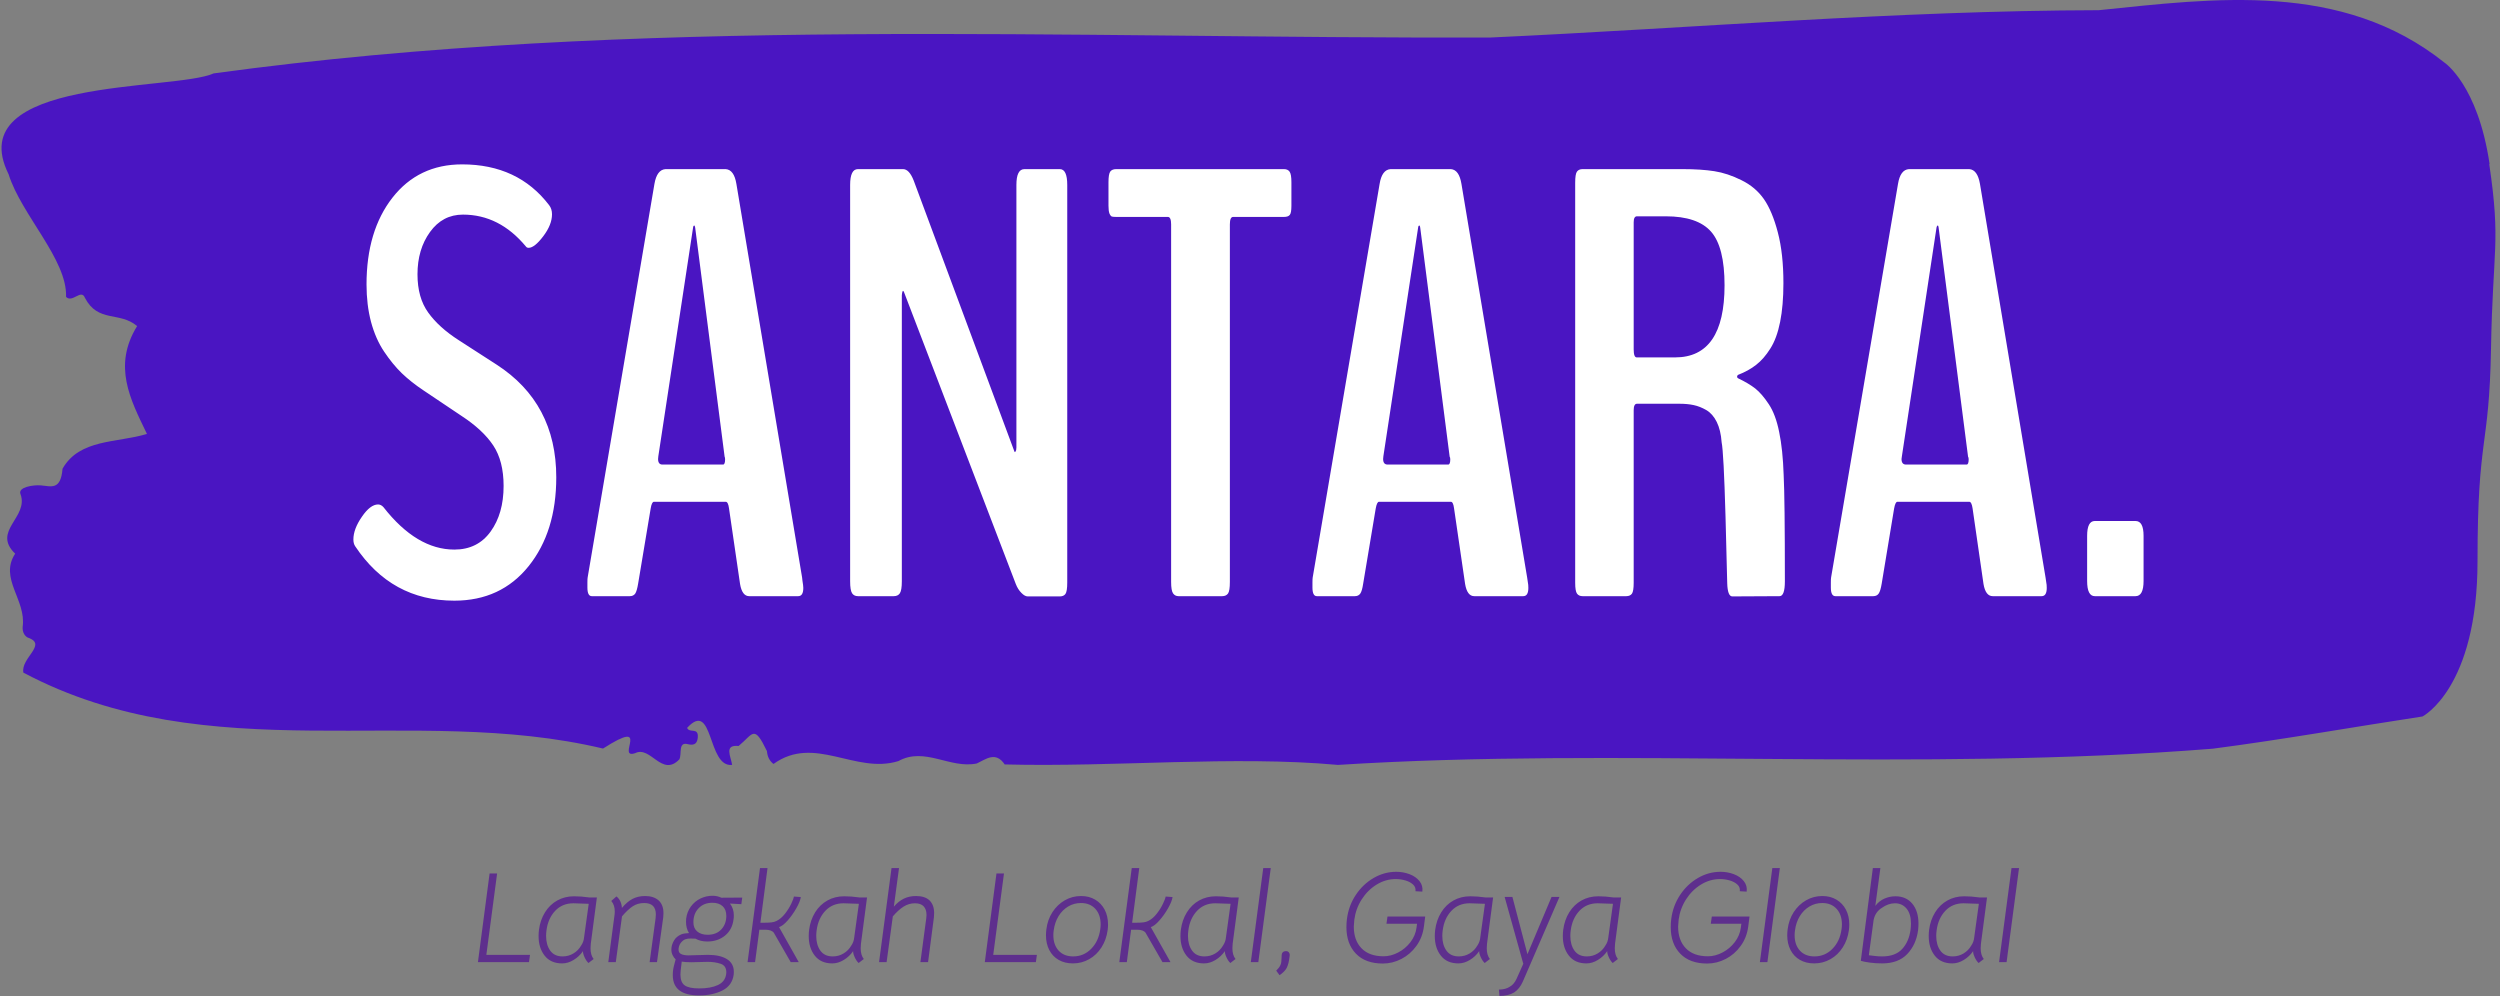 <svg xmlns="http://www.w3.org/2000/svg" version="1.1" xmlns:xlink="http://www.w3.org/1999/xlink" xmlns:svgjs="http://svgjs.dev/svgjs" width="2000" height="797" viewBox="0 0 2000 797"><rect x="0" y="0" width="2000" height="797" fill="#808080" stroke="none"/><g transform="matrix(1,0,0,1,-1.211,-0.126)"><svg viewBox="0 0 396 158" data-background-color="#ffffff" preserveAspectRatio="xMidYMid meet" height="797" width="2000" xmlns="http://www.w3.org/2000/svg" xmlns:xlink="http://www.w3.org/1999/xlink"><g id="tight-bounds" transform="matrix(1,0,0,1,0.24,0.025)"><svg viewBox="0 0 395.52 157.95" height="157.95" width="395.52"><g><svg viewBox="0 0 395.52 157.95" height="157.95" width="395.52"><g><svg viewBox="0 0 395.52 157.95" height="157.95" width="395.52"><g id="textblocktransform"><svg viewBox="0 0 395.52 157.95" height="157.95" width="395.52" id="textblock"><g><svg viewBox="0 0 395.52 121.331" height="121.331" width="395.52"><path d="M394.594 26.023C392.735 13.429 387.435 9.928 387.435 9.928 371.165-3.044 350.86-0.248 332.619 1.616 300.414 1.691 268.339 4.462 236.208 5.948 168.767 6.175 100.749 2.447 33.643 11.641 27.339 14.462-6.54 12.195 1.121 27.635 3.129 34.058 10.456 41.187 10.232 47.081 11.236 48.113 12.631 45.746 13.226 47.232 15.309 51.237 18.711 49.348 21.501 51.715 17.614 58.038 20.403 63.302 23.062 68.818 18.377 70.254 12.371 69.574 9.675 74.334 9.396 77.785 7.89 77.13 6.235 76.979 5.026 76.878 2.59 77.256 2.999 78.339 4.394 82.042-1.594 84.183 2.162 87.81-0.422 91.739 3.948 95.14 3.353 99.397 3.278 100.253 3.687 100.984 4.338 101.185 7.22 102.268 3.018 104.384 3.464 106.676 33.029 122.343 65.104 111.512 95.394 118.716 103.259 113.678 97.346 120.505 100.489 119.447 102.943 118.212 104.728 123.326 107.499 120.429 107.927 119.598 107.276 117.633 108.8 118.011 109.6 118.212 110.307 118.162 110.418 117.003 110.586 115.265 109.117 116.348 108.726 115.442 112.947 110.857 111.906 121.764 115.866 121.311 115.68 119.976 114.528 118.061 116.889 118.313 119.232 116.399 119.306 114.812 121.389 119.119 121.463 120.051 121.835 120.706 122.43 121.159 128.938 116.474 135.409 122.822 142.233 120.706 146.417 118.389 150.433 121.965 154.672 121.084 156.16 120.379 157.666 119.119 159.098 121.235 176.632 121.688 195.319 119.799 211.943 121.311 256.364 118.489 303.836 122.469 350.674 118.741 361.719 117.306 373.192 115.265 383.958 113.628 383.958 113.628 392.679 109.145 392.679 88.994S394.538 71.362 394.817 55.317C395.096 39.272 396.398 38.617 394.538 26.023Z" opacity="1" fill="#4a15c2" data-fill-palette-color="tertiary"></path><g transform="matrix(1,0,0,1,55.768,26.069)"><svg width="283.983" viewBox="1 -35.5 147.18 35.87" height="69.194" data-palette-color="#ffffff"><path d="M9.94-35.5L9.94-35.5Q14.53-35.5 17.09-32.15L17.09-32.15Q17.33-31.84 17.33-31.4L17.33-31.4Q17.33-30.54 16.61-29.59 15.89-28.64 15.41-28.64L15.41-28.64Q15.26-28.64 15.19-28.74L15.19-28.74Q13.01-31.37 10.01-31.37L10.01-31.37Q8.33-31.37 7.3-29.94 6.27-28.52 6.27-26.46L6.27-26.46Q6.27-24.54 7.15-23.32 8.03-22.09 9.67-21.04L9.67-21.04 12.77-19.04Q17.68-15.87 17.68-9.77L17.68-9.77Q17.68-5.3 15.41-2.47 13.13 0.37 9.3 0.37L9.3 0.37Q4.13 0.37 1.15-4.1L1.15-4.1Q1-4.32 1-4.66L1-4.66Q1-5.52 1.7-6.53 2.39-7.54 3.03-7.54L3.03-7.54Q3.27-7.54 3.47-7.32L3.47-7.32Q6.2-3.83 9.3-3.83L9.3-3.83Q11.21-3.83 12.28-5.31 13.35-6.79 13.35-9.06L13.35-9.06Q13.35-11.11 12.5-12.39 11.65-13.67 9.89-14.82L9.89-14.82 6.76-16.92Q5.74-17.6 4.98-18.33 4.22-19.07 3.53-20.1 2.83-21.14 2.45-22.55 2.08-23.95 2.08-25.63L2.08-25.63Q2.08-30.03 4.21-32.76 6.35-35.5 9.94-35.5ZM23.73 0L20.6 0Q20.24 0 20.24-0.71L20.24-0.71 20.24-1.12Q20.24-1.44 20.26-1.54L20.26-1.54 25.75-33.89Q25.95-35.06 26.66-35.11L26.66-35.11 31.61-35.11Q32.3-35.06 32.49-33.89L32.49-33.89 37.89-1.54Q37.89-1.46 37.92-1.27 37.96-1.07 37.97-0.93 37.99-0.78 37.99-0.68L37.99-0.68Q37.99 0 37.57 0L37.57 0 33.54 0Q32.96 0 32.79-1L32.79-1 31.88-7.23Q31.81-7.76 31.61-7.76L31.61-7.76 25.71-7.76Q25.53-7.76 25.44-7.2L25.44-7.2 24.41-1.03Q24.31-0.42 24.17-0.21 24.02 0 23.73 0L23.73 0ZM26.41-10.82L26.41-10.82 31.39-10.82Q31.56-10.82 31.56-11.25L31.56-11.25Q31.56-11.4 31.52-11.47L31.52-11.47 29.1-30.3Q29.07-30.47 29.03-30.47L29.03-30.47Q28.95-30.47 28.93-30.32L28.93-30.32 26.07-11.5Q26.05-11.33 26.05-11.28L26.05-11.28Q26.05-10.82 26.41-10.82ZM45.43 0L42.48 0Q42.16 0 42-0.24 41.84-0.49 41.84-1.22L41.84-1.22 41.84-33.81Q41.84-35.11 42.48-35.11L42.48-35.11 46.19-35.11Q46.7-35.11 47.07-34.16L47.07-34.16 55.34-11.91Q55.39-11.74 55.49-12.01L55.49-12.01 55.51-12.23 55.51-33.81Q55.51-35.11 56.17-35.11L56.17-35.11 59.08-35.11Q59.69-35.11 59.69-33.81L59.69-33.81 59.69-1.12Q59.69-0.39 59.54-0.18 59.39 0.02 59.08 0.02L59.08 0.02 56.44 0.02Q56.2 0.02 55.92-0.27 55.63-0.56 55.46-1L55.46-1 46.26-25.02Q46.16-25.22 46.11-24.9L46.11-24.9Q46.09-24.83 46.09-24.73L46.09-24.73 46.09-1.22Q46.09-0.49 45.93-0.24 45.77 0 45.43 0L45.43 0ZM72.43 0L68.84 0Q68.55 0 68.39-0.23 68.23-0.46 68.23-1.17L68.23-1.17 68.23-30.57Q68.23-31.18 67.96-31.18L67.96-31.18 63.71-31.18Q63.47-31.18 63.36-31.21 63.25-31.25 63.16-31.46 63.08-31.67 63.08-32.1L63.08-32.1 63.08-34.03Q63.08-34.69 63.22-34.9 63.37-35.11 63.71-35.11L63.71-35.11 77.51-35.11Q77.82-35.11 77.97-34.9 78.12-34.69 78.12-34.03L78.12-34.03 78.12-32.1Q78.12-31.49 77.98-31.34 77.85-31.18 77.51-31.18L77.51-31.18 73.33-31.18Q73.06-31.18 73.06-30.57L73.06-30.57 73.06-1.17Q73.06-0.44 72.91-0.22 72.75 0 72.43 0L72.43 0ZM83.34 0L80.21 0Q79.85 0 79.85-0.71L79.85-0.71 79.85-1.12Q79.85-1.44 79.87-1.54L79.87-1.54 85.37-33.89Q85.56-35.06 86.27-35.11L86.27-35.11 91.23-35.11Q91.91-35.06 92.1-33.89L92.1-33.89 97.5-1.54Q97.5-1.46 97.54-1.27 97.57-1.07 97.59-0.93 97.6-0.78 97.6-0.68L97.6-0.68Q97.6 0 97.18 0L97.18 0 93.15 0Q92.57 0 92.4-1L92.4-1 91.49-7.23Q91.42-7.76 91.23-7.76L91.23-7.76 85.32-7.76Q85.15-7.76 85.05-7.2L85.05-7.2 84.02-1.03Q83.93-0.42 83.78-0.21 83.63 0 83.34 0L83.34 0ZM86.03-10.82L86.03-10.82 91.01-10.82Q91.18-10.82 91.18-11.25L91.18-11.25Q91.18-11.4 91.13-11.47L91.13-11.47 88.71-30.3Q88.69-30.47 88.64-30.47L88.64-30.47Q88.56-30.47 88.54-30.32L88.54-30.32 85.68-11.5Q85.66-11.33 85.66-11.28L85.66-11.28Q85.66-10.82 86.03-10.82ZM105.65 0L102.06 0Q101.75 0 101.6-0.21 101.45-0.42 101.45-1.1L101.45-1.1 101.45-33.98Q101.45-34.72 101.6-34.91 101.75-35.11 102.06-35.11L102.06-35.11 110.27-35.11Q111.8-35.11 112.89-34.94 113.98-34.77 115.12-34.2 116.27-33.64 116.97-32.64 117.66-31.64 118.11-29.91 118.57-28.17 118.57-25.73L118.57-25.73Q118.57-23.9 118.3-22.55 118.03-21.19 117.49-20.35 116.96-19.51 116.33-19.02 115.71-18.53 114.83-18.19L114.83-18.19Q114.76-18.12 114.76-18.04 114.76-17.97 114.83-17.92L114.83-17.92Q115.71-17.5 116.26-17.07 116.81-16.63 117.37-15.78 117.93-14.94 118.22-13.5 118.52-12.06 118.59-9.96L118.59-9.96Q118.69-8.06 118.69-1.22L118.69-1.22Q118.69 0 118.25 0L118.25 0Q114.47 0.02 114.37 0.02L114.37 0.02Q113.98 0.02 113.95-1.07L113.95-1.07Q113.95-1.25 113.81-6.54 113.66-11.84 113.49-12.65L113.49-12.65Q113.42-13.65 113.09-14.32 112.76-14.99 112.23-15.3 111.71-15.6 111.19-15.71 110.68-15.82 110.02-15.82L110.02-15.82 106.53-15.82Q106.26-15.82 106.26-15.28L106.26-15.28 106.26-1.1Q106.26-0.42 106.12-0.21 105.97 0 105.65 0L105.65 0ZM106.51-19.63L106.51-19.63 109.66-19.63Q113.73-19.63 113.73-25.56L113.73-25.56Q113.73-28.71 112.62-29.97 111.51-31.23 108.9-31.23L108.9-31.23 106.53-31.23Q106.26-31.23 106.26-30.74L106.26-30.74 106.26-20.29Q106.26-19.63 106.51-19.63ZM125.96 0L122.84 0Q122.47 0 122.47-0.71L122.47-0.71 122.47-1.12Q122.47-1.44 122.49-1.54L122.49-1.54 127.99-33.89Q128.18-35.06 128.89-35.11L128.89-35.11 133.85-35.11Q134.53-35.06 134.73-33.89L134.73-33.89 140.12-1.54Q140.12-1.46 140.16-1.27 140.19-1.07 140.21-0.93 140.22-0.78 140.22-0.68L140.22-0.68Q140.22 0 139.8 0L139.8 0 135.78 0Q135.19 0 135.02-1L135.02-1 134.12-7.23Q134.04-7.76 133.85-7.76L133.85-7.76 127.94-7.76Q127.77-7.76 127.67-7.2L127.67-7.2 126.65-1.03Q126.55-0.42 126.4-0.21 126.25 0 125.96 0L125.96 0ZM128.65-10.82L128.65-10.82 133.63-10.82Q133.8-10.82 133.8-11.25L133.8-11.25Q133.8-11.4 133.75-11.47L133.75-11.47 131.33-30.3Q131.31-30.47 131.26-30.47L131.26-30.47Q131.19-30.47 131.16-30.32L131.16-30.32 128.31-11.5Q128.28-11.33 128.28-11.28L128.28-11.28Q128.28-10.82 128.65-10.82ZM147.52 0L144.17 0Q143.54 0 143.54-1.25L143.54-1.25 143.54-4.96Q143.54-6.18 144.17-6.18L144.17-6.18 147.52-6.18Q148.18-6.18 148.18-4.96L148.18-4.96 148.18-1.25Q148.18 0 147.52 0L147.52 0Z" opacity="1" transform="matrix(1,0,0,1,0,0)" fill="#ffffff" class="wordmark-text-0" data-fill-palette-color="quaternary" id="text-0"></path></svg></g></svg></g><g transform="matrix(1,0,0,1,75.544,137.666)"><svg viewBox="0 0 244.431 20.284" height="20.284" width="244.431"><g transform="matrix(1,0,0,1,0,0)"><svg width="244.431" viewBox="2.25 -36.3 594.64 49.35" height="20.284" data-palette-color="#5e2f8d"><path d="M2.25 0L6.75-34.2 9.65-34.2 5.5-2.8 22.35-2.8 21.95 0 2.25 0ZM34.75 0.5Q30.35 0.5 28-2.48 25.65-5.45 25.65-10.05L25.65-10.05Q25.65-11.25 25.8-12.45L25.8-12.45Q26.3-16.25 28.12-19.2 29.95-22.15 32.85-23.78 35.75-25.4 39.35-25.4L39.35-25.4Q42.05-25.4 45.2-24.95L45.2-24.95 48.15-24.95 45.8-7.1Q45.7-5.9 45.7-5.35L45.7-5.35Q45.7-2.7 46.9-1.2L46.9-1.2 44.9 0.35Q44-0.5 43.35-1.98 42.7-3.45 42.8-4.25L42.8-4.25Q41.35-2.15 39.17-0.83 37 0.5 34.75 0.5L34.75 0.5ZM34.9-2.2Q37.2-2.2 39.07-3.33 40.95-4.45 42.05-6.35L42.05-6.35Q43.05-7.8 43.2-9.5L43.2-9.5 45-22.5 42-22.6 39.1-22.7Q34.8-22.7 32.05-19.78 29.3-16.85 28.7-12.25L28.7-12.25Q28.55-11.15 28.55-10.1L28.55-10.1Q28.55-6.65 30.15-4.42 31.75-2.2 34.9-2.2L34.9-2.2ZM54.9-17.75Q55.05-18.65 55.05-19.55L55.05-19.55Q55.05-22.05 53.7-23.6L53.7-23.6 55.7-25.35Q56.7-24.55 57.22-23.38 57.75-22.2 57.8-20.9L57.8-20.9Q59.75-23.25 61.87-24.38 64-25.5 66.75-25.5L66.75-25.5Q70.09-25.5 71.97-23.8 73.84-22.1 73.84-18.9L73.84-18.9Q73.84-17.85 73.75-17.25L73.75-17.25 71.34 0 68.5 0 70.8-16.9Q70.9-18 70.9-18.4L70.9-18.4Q70.9-22.8 66.4-22.8L66.4-22.8Q63.9-22.8 62-21.55 60.09-20.3 57.84-17.65L57.84-17.65 55.45 0 52.55 0 54.9-17.75ZM87.59 12.85Q77.44 12.85 77.44 5.05L77.44 5.05Q77.44 3.9 77.54 3.25L77.54 3.25Q77.64 2.35 77.87 1.48 78.09 0.6 78.19 0.25L78.19 0.25Q78.39-0.3 78.54-1.05L78.54-1.05Q77.84-1.7 77.37-2.68 76.89-3.65 76.89-4.8L76.89-4.8Q76.89-5.35 76.94-5.6L76.94-5.6Q77.09-6.95 77.97-8.43 78.84-9.9 80.69-10.7L80.69-10.7Q81.29-10.95 82.02-11.05 82.74-11.15 83.69-11.2L83.69-11.2Q82.54-13.05 82.54-15.55L82.54-15.55Q82.54-16.35 82.59-16.75L82.59-16.75Q82.94-19.45 84.44-21.48 85.94-23.5 88.14-24.55 90.34-25.6 92.79-25.6L92.79-25.6Q94.59-25.6 96.19-24.85L96.19-24.85 104.24-24.9 103.89-22.35 99.49-22.6Q100.99-20.65 100.99-18.05L100.99-18.05Q100.99-17.05 100.89-16.55L100.89-16.55Q100.39-12.5 97.59-10.23 94.79-7.95 90.74-7.95L90.74-7.95Q88.09-7.95 86.19-9.05L86.19-9.05 84.29-9.1Q83.09-9.1 82.64-8.9L82.64-8.9Q81.74-8.75 80.82-7.78 79.89-6.8 79.69-5.35L79.69-5.35Q79.49-3.8 80.49-3.2 81.49-2.6 83.59-2.6L83.59-2.6 87.09-2.7 91.04-2.8Q95.69-2.8 98.34-1.15 100.99 0.5 100.99 3.75L100.99 3.75Q100.99 4.45 100.94 4.8L100.94 4.8Q100.39 9 96.62 10.93 92.84 12.85 87.59 12.85L87.59 12.85ZM90.89-10.55Q94.24-10.55 96.17-12.63 98.09-14.7 98.09-17.85L98.09-17.85Q98.09-20.25 96.67-21.58 95.24-22.9 92.69-22.9L92.69-22.9Q89.44-22.9 87.42-20.8 85.39-18.7 85.39-15.4L85.39-15.4Q85.39-13.05 86.89-11.8 88.39-10.55 90.89-10.55L90.89-10.55ZM87.64 10.15Q92.04 10.15 94.84 8.85 97.64 7.55 98.04 4.6L98.04 4.6Q98.09 4.35 98.09 3.95L98.09 3.95Q98.09 1.35 95.87 0.63 93.64-0.1 90.94-0.1L90.94-0.1Q88.64-0.1 86.74 0L86.74 0 84.64 0.05Q82.19 0.05 80.89-0.2L80.89-0.2 80.49 3.2Q80.39 4.3 80.39 4.75L80.39 4.75Q80.39 7.85 82.07 9 83.74 10.15 87.64 10.15L87.64 10.15ZM118.44-13.5L126.04 0 122.94 0 116.44-11.3Q115.59-12.5 113.09-12.5L113.09-12.5 110.84-12.5 109.19 0 106.29 0 111.09-36.3 113.99-36.3 111.24-15.2 112.89-15.2Q114.44-15.2 115.52-15.33 116.59-15.45 117.39-15.85L117.39-15.85Q119.19-16.7 120.72-18.65 122.24-20.6 123.17-22.58 124.09-24.55 124.19-25.3L124.19-25.3 126.84-25.1Q126.59-23.4 125.12-20.8 123.64-18.2 121.77-16.07 119.89-13.95 118.44-13.5L118.44-13.5ZM138.99 0.5Q134.59 0.5 132.24-2.48 129.89-5.45 129.89-10.05L129.89-10.05Q129.89-11.25 130.04-12.45L130.04-12.45Q130.54-16.25 132.36-19.2 134.19-22.15 137.09-23.78 139.99-25.4 143.59-25.4L143.59-25.4Q146.29-25.4 149.44-24.95L149.44-24.95 152.39-24.95 150.04-7.1Q149.94-5.9 149.94-5.35L149.94-5.35Q149.94-2.7 151.14-1.2L151.14-1.2 149.14 0.35Q148.24-0.5 147.59-1.98 146.94-3.45 147.04-4.25L147.04-4.25Q145.59-2.15 143.41-0.83 141.24 0.5 138.99 0.5L138.99 0.5ZM139.14-2.2Q141.44-2.2 143.31-3.33 145.19-4.45 146.29-6.35L146.29-6.35Q147.29-7.8 147.44-9.5L147.44-9.5 149.24-22.5 146.24-22.6 143.34-22.7Q139.04-22.7 136.29-19.78 133.54-16.85 132.94-12.25L132.94-12.25Q132.79-11.15 132.79-10.1L132.79-10.1Q132.79-6.65 134.39-4.42 135.99-2.2 139.14-2.2L139.14-2.2ZM161.84-36.3L164.73-36.3 162.73-21.4Q164.53-23.5 166.61-24.5 168.69-25.5 171.28-25.5L171.28-25.5Q174.78-25.5 176.53-23.78 178.28-22.05 178.28-18.9L178.28-18.9Q178.28-18.45 178.19-17.25L178.19-17.25 175.94 0 172.98 0 175.24-16.9Q175.34-17.8 175.34-18.2L175.34-18.2Q175.34-20.35 174.23-21.53 173.13-22.7 170.88-22.7L170.88-22.7Q168.53-22.7 166.51-21.43 164.48-20.15 162.34-17.65L162.34-17.65 159.94 0 157.03 0 161.84-36.3ZM197.83 0L202.33-34.2 205.23-34.2 201.08-2.8 217.93-2.8 217.53 0 197.83 0ZM231.83 0.5Q228.68 0.5 226.33-0.85 223.98-2.2 222.7-4.67 221.43-7.15 221.43-10.35L221.43-10.35Q221.43-11.4 221.58-12.6L221.58-12.6Q222.03-16.35 223.93-19.28 225.83-22.2 228.7-23.85 231.58-25.5 234.98-25.5L234.98-25.5Q238.08-25.5 240.43-24.1 242.78-22.7 244.08-20.23 245.38-17.75 245.38-14.5L245.38-14.5Q245.38-13.5 245.23-12.35L245.23-12.35Q244.73-8.6 242.85-5.68 240.98-2.75 238.1-1.13 235.23 0.5 231.83 0.5L231.83 0.5ZM231.93-2.2Q235.98-2.2 238.85-5.1 241.73-8 242.38-12.65L242.38-12.65Q242.53-13.65 242.53-14.55L242.53-14.55Q242.53-18.3 240.48-20.55 238.43-22.8 234.93-22.8L234.93-22.8Q232.23-22.8 229.98-21.45 227.73-20.1 226.28-17.73 224.83-15.35 224.43-12.3L224.43-12.3Q224.28-11.35 224.28-10.4L224.28-10.4Q224.28-6.65 226.33-4.42 228.38-2.2 231.93-2.2L231.93-2.2ZM261.88-13.5L269.48 0 266.38 0 259.88-11.3Q259.03-12.5 256.53-12.5L256.53-12.5 254.28-12.5 252.63 0 249.73 0 254.53-36.3 257.43-36.3 254.68-15.2 256.33-15.2Q257.88-15.2 258.95-15.33 260.03-15.45 260.83-15.85L260.83-15.85Q262.63-16.7 264.15-18.65 265.68-20.6 266.6-22.58 267.53-24.55 267.63-25.3L267.63-25.3 270.28-25.1Q270.03-23.4 268.55-20.8 267.08-18.2 265.2-16.07 263.33-13.95 261.88-13.5L261.88-13.5ZM282.42 0.5Q278.02 0.5 275.67-2.48 273.32-5.45 273.32-10.05L273.32-10.05Q273.32-11.25 273.47-12.45L273.47-12.45Q273.97-16.25 275.8-19.2 277.62-22.15 280.52-23.78 283.42-25.4 287.02-25.4L287.02-25.4Q289.72-25.4 292.87-24.95L292.87-24.95 295.82-24.95 293.47-7.1Q293.37-5.9 293.37-5.35L293.37-5.35Q293.37-2.7 294.57-1.2L294.57-1.2 292.57 0.35Q291.67-0.5 291.02-1.98 290.37-3.45 290.47-4.25L290.47-4.25Q289.02-2.15 286.85-0.83 284.67 0.5 282.42 0.5L282.42 0.5ZM282.57-2.2Q284.87-2.2 286.75-3.33 288.62-4.45 289.72-6.35L289.72-6.35Q290.72-7.8 290.87-9.5L290.87-9.5 292.67-22.5 289.67-22.6 286.77-22.7Q282.47-22.7 279.72-19.78 276.97-16.85 276.37-12.25L276.37-12.25Q276.22-11.15 276.22-10.1L276.22-10.1Q276.22-6.65 277.82-4.42 279.42-2.2 282.57-2.2L282.57-2.2ZM300.47 0L305.27-36.3 308.17-36.3 303.37 0 300.47 0ZM310.27 3.3Q311.42 2.2 311.87 1.2L311.87 1.2Q312.17 0.6 312.24-0.18 312.32-0.95 312.34-1.7 312.37-2.45 312.37-2.75L312.37-2.75Q312.42-3.45 312.87-3.85 313.32-4.25 314.02-4.25L314.02-4.25Q314.82-4.25 315.19-3.7 315.57-3.15 315.47-2.45L315.47-2.45Q315.27-0.8 315.02 0.25 314.77 1.3 314.32 2.25L314.32 2.25Q313.47 3.75 311.57 5.05L311.57 5.05 310.27 3.3ZM367.76-17.6L367.26-13.7Q366.71-9.5 364.36-6.25 362.01-3 358.59-1.23 355.16 0.55 351.41 0.55L351.41 0.55Q344.71 0.55 341.04-3.25 337.36-7.05 337.36-13.5L337.36-13.5Q337.36-15.2 337.56-16.65L337.56-16.65Q338.21-21.75 340.96-25.9 343.71-30.05 347.84-32.45 351.96-34.85 356.61-34.85L356.61-34.85Q359.26-34.85 361.71-33.93 364.16-33 365.56-31.25 366.96-29.5 366.66-27.2L366.66-27.2 364.01-27.35Q364.21-28.9 363.06-29.95 361.91-31 360.06-31.53 358.21-32.05 356.41-32.05L356.41-32.05Q352.51-32.05 349.04-29.93 345.56-27.8 343.26-24.2 340.96-20.6 340.41-16.35L340.41-16.35Q340.21-14.45 340.21-13.7L340.21-13.7Q340.21-8.4 343.19-5.33 346.16-2.25 351.71-2.25L351.71-2.25Q354.56-2.25 357.36-3.73 360.16-5.2 362.09-7.73 364.01-10.25 364.41-13.3L364.41-13.3 364.61-14.8 352.81-14.8 353.21-17.6 367.76-17.6ZM380.56 0.5Q376.16 0.5 373.81-2.48 371.46-5.45 371.46-10.05L371.46-10.05Q371.46-11.25 371.61-12.45L371.61-12.45Q372.11-16.25 373.94-19.2 375.76-22.15 378.66-23.78 381.56-25.4 385.16-25.4L385.16-25.4Q387.86-25.4 391.01-24.95L391.01-24.95 393.96-24.95 391.61-7.1Q391.51-5.9 391.51-5.35L391.51-5.35Q391.51-2.7 392.71-1.2L392.71-1.2 390.71 0.35Q389.81-0.5 389.16-1.98 388.51-3.45 388.61-4.25L388.61-4.25Q387.16-2.15 384.99-0.83 382.81 0.5 380.56 0.5L380.56 0.5ZM380.71-2.2Q383.01-2.2 384.89-3.33 386.76-4.45 387.86-6.35L387.86-6.35Q388.86-7.8 389.01-9.5L389.01-9.5 390.81-22.5 387.81-22.6 384.91-22.7Q380.61-22.7 377.86-19.78 375.11-16.85 374.51-12.25L374.51-12.25Q374.36-11.15 374.36-10.1L374.36-10.1Q374.36-6.65 375.96-4.42 377.56-2.2 380.71-2.2L380.71-2.2ZM396.21 10.6Q397.46 10.6 398.58 10.3 399.71 10 400.46 9.45L400.46 9.45Q401.21 9.05 401.86 8.28 402.51 7.5 402.96 6.55L402.96 6.55 405.61 0.65 398.41-25.15 401.41-25.15 407.21-3.05 416.51-25.15 419.56-25.15 405.41 7.55Q404.21 10.25 402.11 11.7L402.11 11.7Q399.81 13.05 396.41 13.05L396.41 13.05 396.21 10.6ZM429.96 0.5Q425.56 0.5 423.21-2.48 420.86-5.45 420.86-10.05L420.86-10.05Q420.86-11.25 421.01-12.45L421.01-12.45Q421.51-16.25 423.33-19.2 425.16-22.15 428.06-23.78 430.96-25.4 434.56-25.4L434.56-25.4Q437.26-25.4 440.41-24.95L440.41-24.95 443.36-24.95 441.01-7.1Q440.91-5.9 440.91-5.35L440.91-5.35Q440.91-2.7 442.11-1.2L442.11-1.2 440.11 0.35Q439.21-0.5 438.56-1.98 437.91-3.45 438.01-4.25L438.01-4.25Q436.56-2.15 434.38-0.83 432.21 0.5 429.96 0.5L429.96 0.5ZM430.11-2.2Q432.41-2.2 434.28-3.33 436.16-4.45 437.26-6.35L437.26-6.35Q438.26-7.8 438.41-9.5L438.41-9.5 440.21-22.5 437.21-22.6 434.31-22.7Q430.01-22.7 427.26-19.78 424.51-16.85 423.91-12.25L423.91-12.25Q423.76-11.15 423.76-10.1L423.76-10.1Q423.76-6.65 425.36-4.42 426.96-2.2 430.11-2.2L430.11-2.2ZM492.9-17.6L492.4-13.7Q491.85-9.5 489.5-6.25 487.15-3 483.73-1.23 480.3 0.55 476.55 0.55L476.55 0.55Q469.85 0.55 466.18-3.25 462.5-7.05 462.5-13.5L462.5-13.5Q462.5-15.2 462.7-16.65L462.7-16.65Q463.35-21.75 466.1-25.9 468.85-30.05 472.98-32.45 477.1-34.85 481.75-34.85L481.75-34.85Q484.4-34.85 486.85-33.93 489.3-33 490.7-31.25 492.1-29.5 491.8-27.2L491.8-27.2 489.15-27.35Q489.35-28.9 488.2-29.95 487.05-31 485.2-31.53 483.35-32.05 481.55-32.05L481.55-32.05Q477.65-32.05 474.18-29.93 470.7-27.8 468.4-24.2 466.1-20.6 465.55-16.35L465.55-16.35Q465.35-14.45 465.35-13.7L465.35-13.7Q465.35-8.4 468.33-5.33 471.3-2.25 476.85-2.25L476.85-2.25Q479.7-2.25 482.5-3.73 485.3-5.2 487.23-7.73 489.15-10.25 489.55-13.3L489.55-13.3 489.75-14.8 477.95-14.8 478.35-17.6 492.9-17.6ZM496.9 0L501.7-36.3 504.6-36.3 499.8 0 496.9 0ZM517.85 0.5Q514.7 0.5 512.35-0.85 510-2.2 508.72-4.67 507.45-7.15 507.45-10.35L507.45-10.35Q507.45-11.4 507.6-12.6L507.6-12.6Q508.05-16.35 509.95-19.28 511.85-22.2 514.72-23.85 517.6-25.5 521-25.5L521-25.5Q524.1-25.5 526.45-24.1 528.8-22.7 530.1-20.23 531.4-17.75 531.4-14.5L531.4-14.5Q531.4-13.5 531.25-12.35L531.25-12.35Q530.75-8.6 528.87-5.68 527-2.75 524.12-1.13 521.25 0.5 517.85 0.5L517.85 0.5ZM517.95-2.2Q522-2.2 524.87-5.1 527.75-8 528.4-12.65L528.4-12.65Q528.55-13.65 528.55-14.55L528.55-14.55Q528.55-18.3 526.5-20.55 524.45-22.8 520.95-22.8L520.95-22.8Q518.25-22.8 516-21.45 513.75-20.1 512.3-17.73 510.85-15.35 510.45-12.3L510.45-12.3Q510.3-11.35 510.3-10.4L510.3-10.4Q510.3-6.65 512.35-4.42 514.4-2.2 517.95-2.2L517.95-2.2ZM544.09 0.5Q541.59 0.5 539.39 0.2L539.39 0.2Q537.09-0.1 535.84-0.5L535.84-0.5 540.49-36.3 543.39-36.3 541.44-21.7Q542.89-23.6 544.94-24.5 546.99-25.4 549.19-25.4L549.19-25.4Q553.34-25.4 555.72-22.53 558.09-19.65 558.09-14.85L558.09-14.85Q558.09-13.65 557.94-12.3L557.94-12.3Q557.19-6.7 553.74-3.1 550.29 0.5 544.09 0.5L544.09 0.5ZM544.09-2.2Q549.19-2.2 551.82-5.08 554.44-7.95 555.04-12.55L555.04-12.55Q555.19-13.85 555.19-14.9L555.19-14.9Q555.19-18.6 553.49-20.65 551.79-22.7 548.99-22.7L548.99-22.7Q547.69-22.7 546.44-22.25 545.19-21.8 544.14-21.05L544.14-21.05Q541.44-19.45 540.79-16.3L540.79-16.3 538.94-2.65 541.44-2.35Q542.64-2.2 544.09-2.2L544.09-2.2ZM571.14 0.5Q566.74 0.5 564.39-2.48 562.04-5.45 562.04-10.05L562.04-10.05Q562.04-11.25 562.19-12.45L562.19-12.45Q562.69-16.25 564.51-19.2 566.34-22.15 569.24-23.78 572.14-25.4 575.74-25.4L575.74-25.4Q578.44-25.4 581.59-24.95L581.59-24.95 584.54-24.95 582.19-7.1Q582.09-5.9 582.09-5.35L582.09-5.35Q582.09-2.7 583.29-1.2L583.29-1.2 581.29 0.35Q580.39-0.5 579.74-1.98 579.09-3.45 579.19-4.25L579.19-4.25Q577.74-2.15 575.57-0.83 573.39 0.5 571.14 0.5L571.14 0.5ZM571.29-2.2Q573.59-2.2 575.47-3.33 577.34-4.45 578.44-6.35L578.44-6.35Q579.44-7.8 579.59-9.5L579.59-9.5 581.39-22.5 578.39-22.6 575.49-22.7Q571.19-22.7 568.44-19.78 565.69-16.85 565.09-12.25L565.09-12.25Q564.94-11.15 564.94-10.1L564.94-10.1Q564.94-6.65 566.54-4.42 568.14-2.2 571.29-2.2L571.29-2.2ZM589.19 0L593.99-36.3 596.89-36.3 592.09 0 589.19 0Z" opacity="1" transform="matrix(1,0,0,1,0,0)" fill="#5e2f8d" class="slogan-text-1" data-fill-palette-color="secondary" id="text-1"></path></svg></g></svg></g></svg></g></svg></g><g></g></svg></g><defs></defs></svg><rect width="395.52" height="157.95" fill="none" stroke="none" visibility="hidden"></rect></g></svg></g></svg>